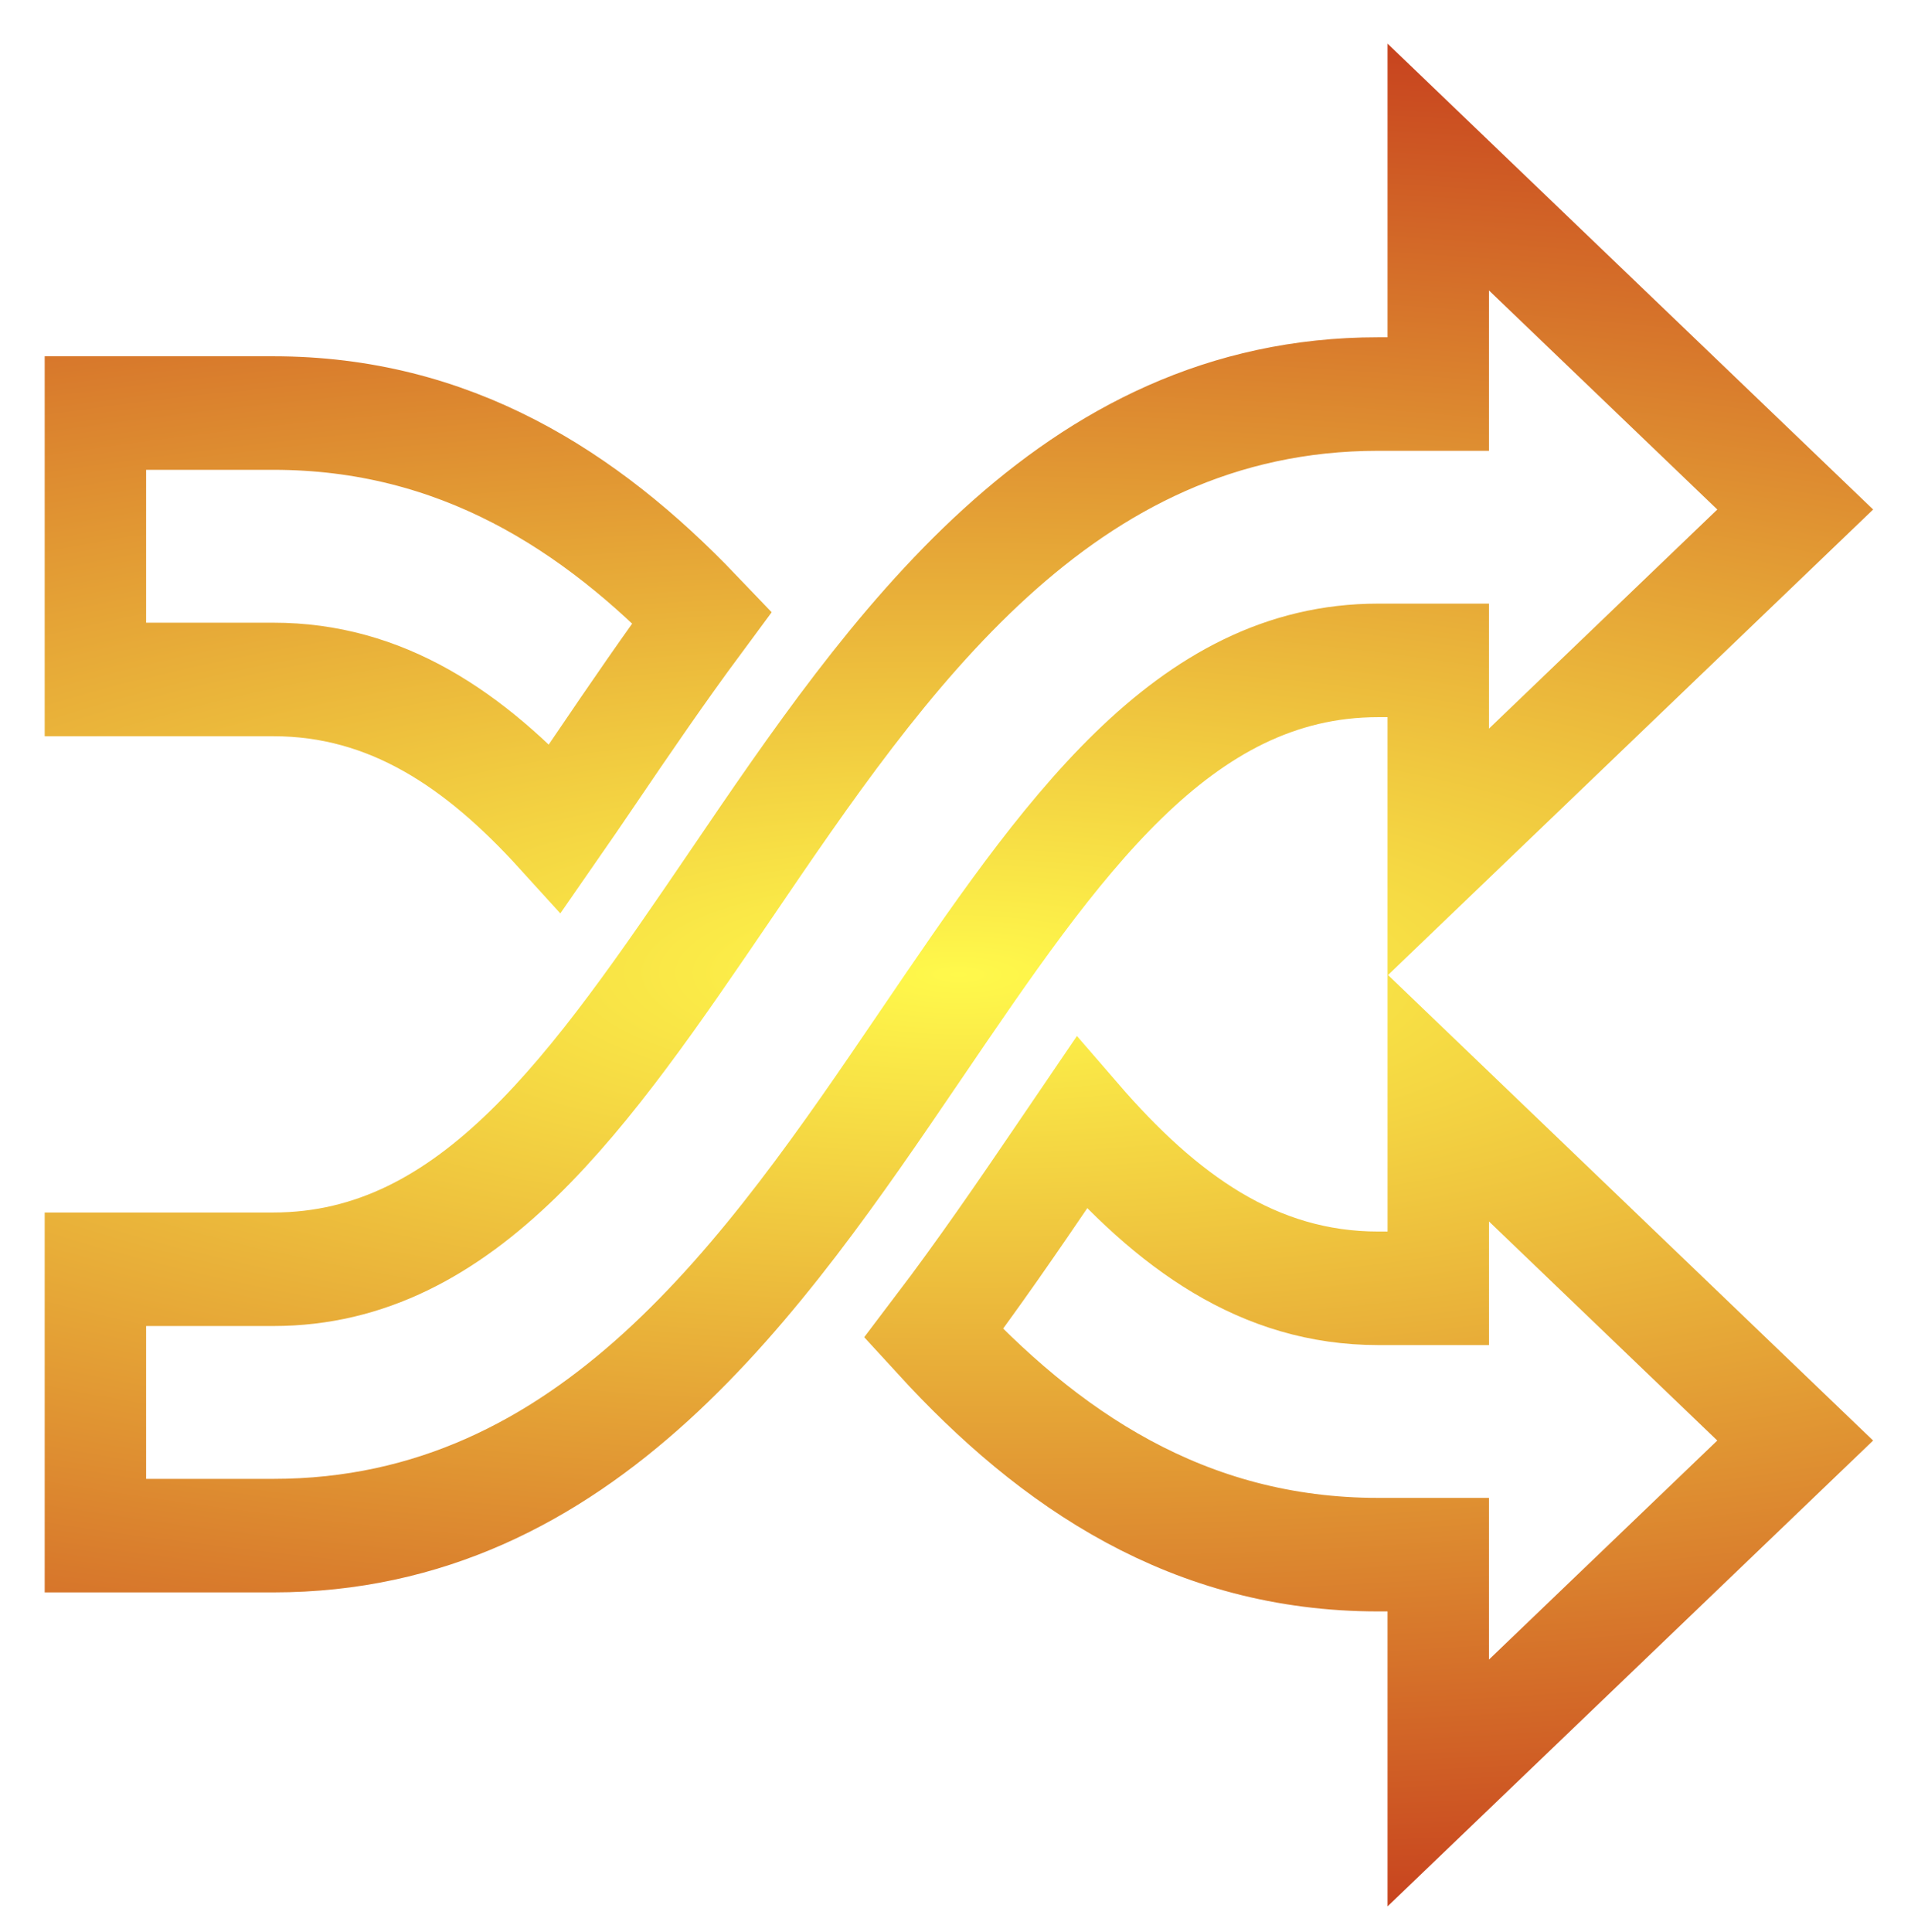 <?xml version="1.0" encoding="UTF-8" standalone="no"?>
<svg
   xmlns:dc="http://purl.org/dc/elements/1.1/"
   xmlns:cc="http://creativecommons.org/ns#"
   xmlns:rdf="http://www.w3.org/1999/02/22-rdf-syntax-ns#"
   xmlns:svg="http://www.w3.org/2000/svg"
   xmlns="http://www.w3.org/2000/svg"
   xmlns:xlink="http://www.w3.org/1999/xlink"
   xmlns:sodipodi="http://sodipodi.sourceforge.net/DTD/sodipodi-0.dtd"
   xmlns:inkscape="http://www.inkscape.org/namespaces/inkscape"
   width="205.66mm"
   height="207.894mm"
   viewBox="0 0 205.66 207.894"
   version="1.1"
   id="svg8"
   sodipodi:docname="random_off.svg"
   inkscape:version="0.92.2 5c3e80d, 2017-08-06">
  <sodipodi:namedview
     pagecolor="#ffffff"
     bordercolor="#666666"
     borderopacity="1"
     objecttolerance="10"
     gridtolerance="10"
     guidetolerance="10"
     inkscape:pageopacity="0"
     inkscape:pageshadow="2"
     inkscape:window-width="1520"
     inkscape:window-height="828"
     id="namedview26"
     showgrid="false"
     inkscape:zoom="0.42476365"
     inkscape:cx="-325.27331"
     inkscape:cy="580.45267"
     inkscape:window-x="804"
     inkscape:window-y="197"
     inkscape:window-maximized="0"
     inkscape:current-layer="svg8" />
  <defs
     id="defs2">
    <linearGradient
       inkscape:collect="always"
       id="linearGradient846">
      <stop
         style="stop-color:#fff94b;stop-opacity:1"
         offset="0"
         id="stop842" />
      <stop
         style="stop-color:#c8451f;stop-opacity:1"
         offset="1"
         id="stop844" />
    </linearGradient>
    <radialGradient
       inkscape:collect="always"
       xlink:href="#linearGradient846"
       id="radialGradient848"
       cx="190.823"
       cy="187.817"
       fx="190.823"
       fy="187.817"
       r="202.03"
       gradientTransform="matrix(-3.378,-0.023,0.008,-0.91,833.905,363.078)"
       gradientUnits="userSpaceOnUse" />
  </defs>
  <g
     transform="matrix(0.487,0,0,0.545,10.267,2.55)"
     id="g2835"
     style="fill:none;fill-opacity:1;stroke:url(#radialGradient848);stroke-width:22.414;stroke-miterlimit:4;stroke-dasharray:none;stroke-opacity:1">
    <g
       id="g2779"
       style="fill:none;fill-opacity:1;stroke:url(#radialGradient848);stroke-width:22.414;stroke-miterlimit:4;stroke-dasharray:none;stroke-opacity:1">
      <path
         style="fill:none;fill-opacity:1;stroke:url(#radialGradient848);stroke-width:22.414;stroke-miterlimit:4;stroke-dasharray:none;stroke-opacity:1"
         d="m 375.627,279.726 -78.877,67.608 v -45.079 h -13.277 c -41.919,0 -72.786,-18.781 -98.268,-43.648 9.828,-11.569 18.738,-23.214 27.027,-34.108 1.904,-2.513 3.796,-4.993 5.684,-7.473 18.852,19.494 39.129,32.645 65.562,32.645 h 13.277 V 212.103 Z M 0,129.466 h 39.308 c 24.927,0 44.377,11.716 62.321,29.371 2.953,-3.791 5.939,-7.74 8.953,-11.683 7.337,-9.66 15.093,-19.831 23.497,-29.975 C 109.266,93.992 79.329,76.87 39.309,76.87 H 0 Z M 296.75,28.299 v 44.818 h -13.277 c -69.375,0 -108.488,51.421 -143.004,96.804 C 109.423,210.67 82.619,245.91 39.308,245.91 H 0 v 52.59 h 39.308 c 69.386,0 108.498,-51.394 143.015,-96.766 31.035,-40.798 57.844,-76.033 101.15,-76.033 h 13.277 v 37.84 l 78.883,-67.629 z"
         id="path2777"
         inkscape:connector-curvature="0" />
    </g>
    <g
       id="g2781"
       style="fill:none;fill-opacity:1;stroke:url(#radialGradient848);stroke-width:22.414;stroke-miterlimit:4;stroke-dasharray:none;stroke-opacity:1" />
    <g
       id="g2783"
       style="fill:none;fill-opacity:1;stroke:url(#radialGradient848);stroke-width:22.414;stroke-miterlimit:4;stroke-dasharray:none;stroke-opacity:1" />
    <g
       id="g2785"
       style="fill:none;fill-opacity:1;stroke:url(#radialGradient848);stroke-width:22.414;stroke-miterlimit:4;stroke-dasharray:none;stroke-opacity:1" />
    <g
       id="g2787"
       style="fill:none;fill-opacity:1;stroke:url(#radialGradient848);stroke-width:22.414;stroke-miterlimit:4;stroke-dasharray:none;stroke-opacity:1" />
    <g
       id="g2789"
       style="fill:none;fill-opacity:1;stroke:url(#radialGradient848);stroke-width:22.414;stroke-miterlimit:4;stroke-dasharray:none;stroke-opacity:1" />
    <g
       id="g2791"
       style="fill:none;fill-opacity:1;stroke:url(#radialGradient848);stroke-width:22.414;stroke-miterlimit:4;stroke-dasharray:none;stroke-opacity:1" />
    <g
       id="g2793"
       style="fill:none;fill-opacity:1;stroke:url(#radialGradient848);stroke-width:22.414;stroke-miterlimit:4;stroke-dasharray:none;stroke-opacity:1" />
    <g
       id="g2795"
       style="fill:none;fill-opacity:1;stroke:url(#radialGradient848);stroke-width:22.414;stroke-miterlimit:4;stroke-dasharray:none;stroke-opacity:1" />
    <g
       id="g2797"
       style="fill:none;fill-opacity:1;stroke:url(#radialGradient848);stroke-width:22.414;stroke-miterlimit:4;stroke-dasharray:none;stroke-opacity:1" />
    <g
       id="g2799"
       style="fill:none;fill-opacity:1;stroke:url(#radialGradient848);stroke-width:22.414;stroke-miterlimit:4;stroke-dasharray:none;stroke-opacity:1" />
    <g
       id="g2801"
       style="fill:none;fill-opacity:1;stroke:url(#radialGradient848);stroke-width:22.414;stroke-miterlimit:4;stroke-dasharray:none;stroke-opacity:1" />
    <g
       id="g2803"
       style="fill:none;fill-opacity:1;stroke:url(#radialGradient848);stroke-width:22.414;stroke-miterlimit:4;stroke-dasharray:none;stroke-opacity:1" />
    <g
       id="g2805"
       style="fill:none;fill-opacity:1;stroke:url(#radialGradient848);stroke-width:22.414;stroke-miterlimit:4;stroke-dasharray:none;stroke-opacity:1" />
    <g
       id="g2807"
       style="fill:none;fill-opacity:1;stroke:url(#radialGradient848);stroke-width:22.414;stroke-miterlimit:4;stroke-dasharray:none;stroke-opacity:1" />
    <g
       id="g2809"
       style="fill:none;fill-opacity:1;stroke:url(#radialGradient848);stroke-width:22.414;stroke-miterlimit:4;stroke-dasharray:none;stroke-opacity:1" />
  </g>
  <style
     id="stylebodge1"
     type="text/css">[id^=&quot;polygon&quot;]{fill:#FFF663;fill-opacity:1}</style>
  <style
     id="stylebodge2"
     type="text/css">[id^=&quot;path&quot;]{fill:#FFF663;fill-opacity:1}</style>
</svg>
